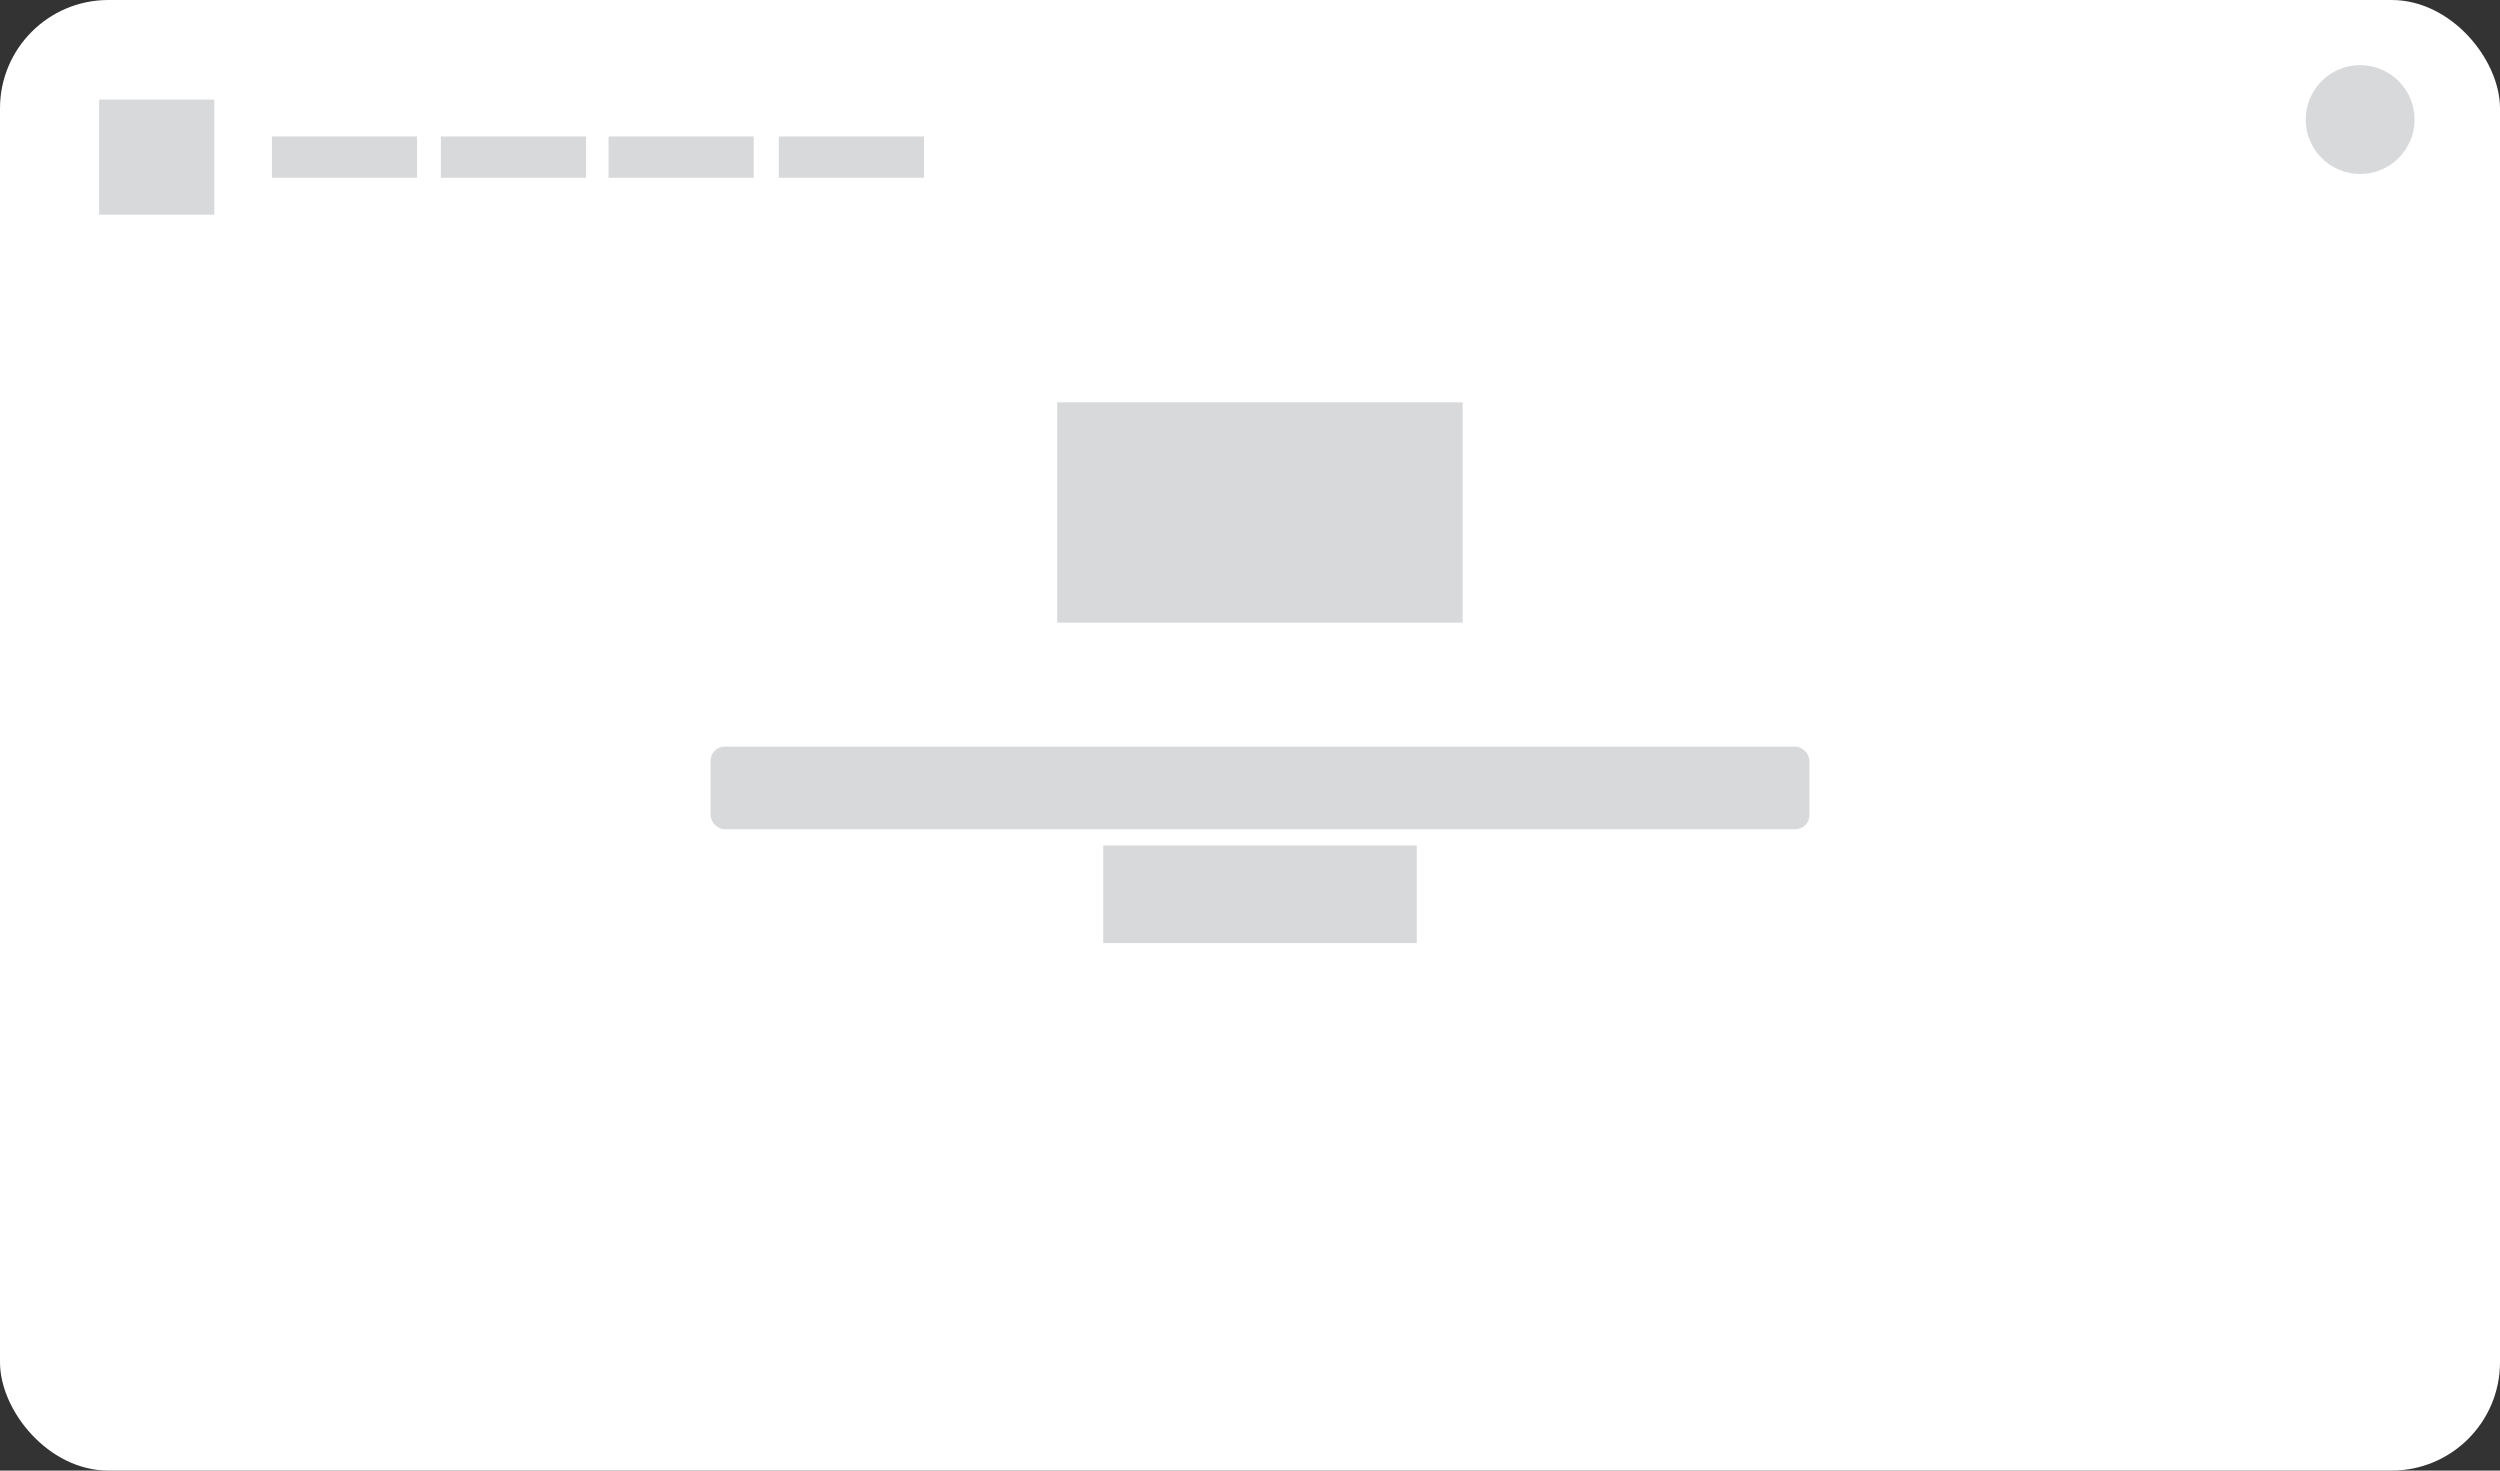 <?xml version="1.0" encoding="UTF-8"?>
<svg id="Layer_2" data-name="Layer 2" xmlns="http://www.w3.org/2000/svg" viewBox="0 0 170 100">
  <rect x="0" y="0" width="170" height="100" fill="#333333" stroke="none"/>
  <defs>
    <style>
      .cls-1 {
        fill: #fff;
      }

      .cls-2 {
        fill: #d8d9da;
      }
    </style>
  </defs>
  <g id="Layer_4" data-name="Layer 4">
    <g>
      <rect class="cls-1" width="170" height="100" rx="7.37" ry="7.37"/>
      <rect class="cls-2" x="48.32" y="50.77" width="74.72" height="5.62" rx=".96" ry=".96"/>
      <rect class="cls-2" x="6.74" y="6.77" width="7.83" height="7.83"/>
      <rect class="cls-2" x="18.49" y="9.28" width="9.87" height="2.81"/>
      <rect class="cls-2" x="29.98" y="9.28" width="9.87" height="2.81"/>
      <rect class="cls-2" x="41.38" y="9.28" width="9.87" height="2.81"/>
      <rect class="cls-2" x="52.96" y="9.28" width="9.87" height="2.81"/>
      <circle class="cls-2" cx="160.49" cy="8.13" r="3.7"/>
      <rect class="cls-2" x="71.89" y="27.36" width="27.57" height="14.98"/>
      <rect class="cls-2" x="75.02" y="57.49" width="21.32" height="6.64"/>
    </g>
  </g>
</svg>